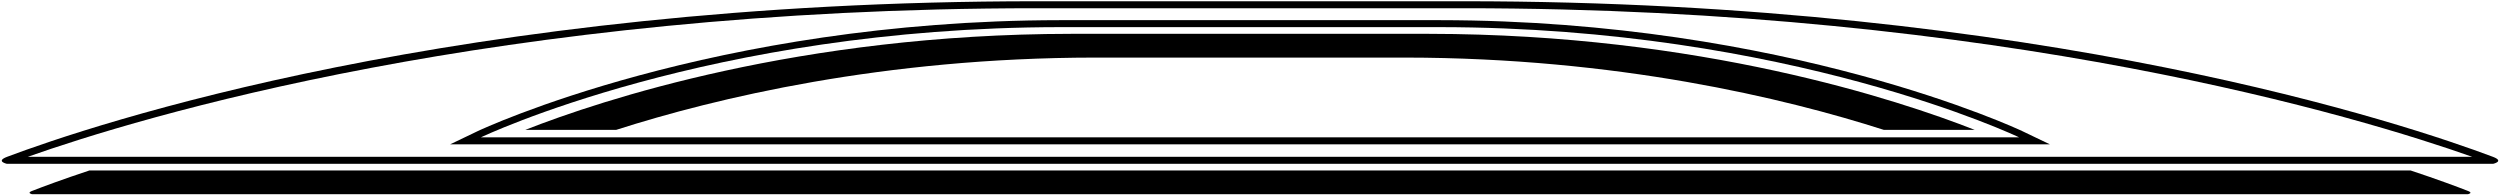 <?xml version="1.0" encoding="UTF-8"?>
<svg xmlns="http://www.w3.org/2000/svg" xmlns:xlink="http://www.w3.org/1999/xlink" width="510pt" height="40pt" viewBox="0 0 510 40" version="1.1">
<g id="surface1">
<path style=" stroke:none;fill-rule:nonzero;fill:rgb(0%,0%,0%);fill-opacity:1;" d="M 508.547 31.988 C 491.68 25.641 416.812 0.254 298.52 0.254 C 291.891 0.254 218.109 0.254 211.48 0.254 C 93.188 0.254 18.32 25.641 1.453 31.988 C -0.957 32.895 1.383 33.414 1.383 33.414 L 508.617 33.414 C 508.617 33.414 510.957 32.895 508.547 31.988 Z M 5.668 31.988 C 28.094 24.062 101.215 1.68 211.48 1.68 L 298.52 1.68 C 408.785 1.68 481.906 24.062 504.332 31.988 L 5.668 31.988 "/>
<path style=" stroke:none;fill-rule:nonzero;fill:rgb(0%,0%,0%);fill-opacity:1;" d="M 216.27 4.113 C 145.359 4.188 97.953 26.512 97.484 26.734 L 91.828 29.445 L 418.172 29.445 L 412.516 26.734 C 412.047 26.512 364.641 4.188 293.73 4.113 Z M 98.098 28.02 C 98.098 28.02 144.863 5.613 216.273 5.535 C 221.75 5.531 288.25 5.531 293.727 5.535 C 365.137 5.613 411.902 28.02 411.902 28.02 L 98.098 28.02 "/>
<path style=" stroke:none;fill-rule:nonzero;fill:rgb(0%,0%,0%);fill-opacity:1;" d="M 503.52 38.973 C 503.453 38.949 503.383 38.922 503.312 38.895 C 501.227 38.082 497.352 36.629 491.77 34.777 L 18.23 34.777 C 12.648 36.629 8.773 38.082 6.688 38.895 C 6.617 38.922 6.547 38.949 6.48 38.973 C 5.414 39.395 6.555 39.621 6.555 39.621 L 503.441 39.621 C 503.441 39.621 504.586 39.395 503.52 38.973 "/>
<path style=" stroke:none;fill-rule:nonzero;fill:rgb(0%,0%,0%);fill-opacity:1;" d="M 218.465 6.902 C 163.145 6.965 122.617 20.426 107.172 26.488 L 125.715 26.488 C 145.98 20.004 180.148 11.793 223.328 11.746 C 228.133 11.738 281.867 11.738 286.672 11.746 C 329.852 11.793 364.02 20.004 384.285 26.488 L 402.828 26.488 C 387.383 20.426 346.855 6.965 291.535 6.902 L 218.465 6.902 "/>
</g>
</svg>
